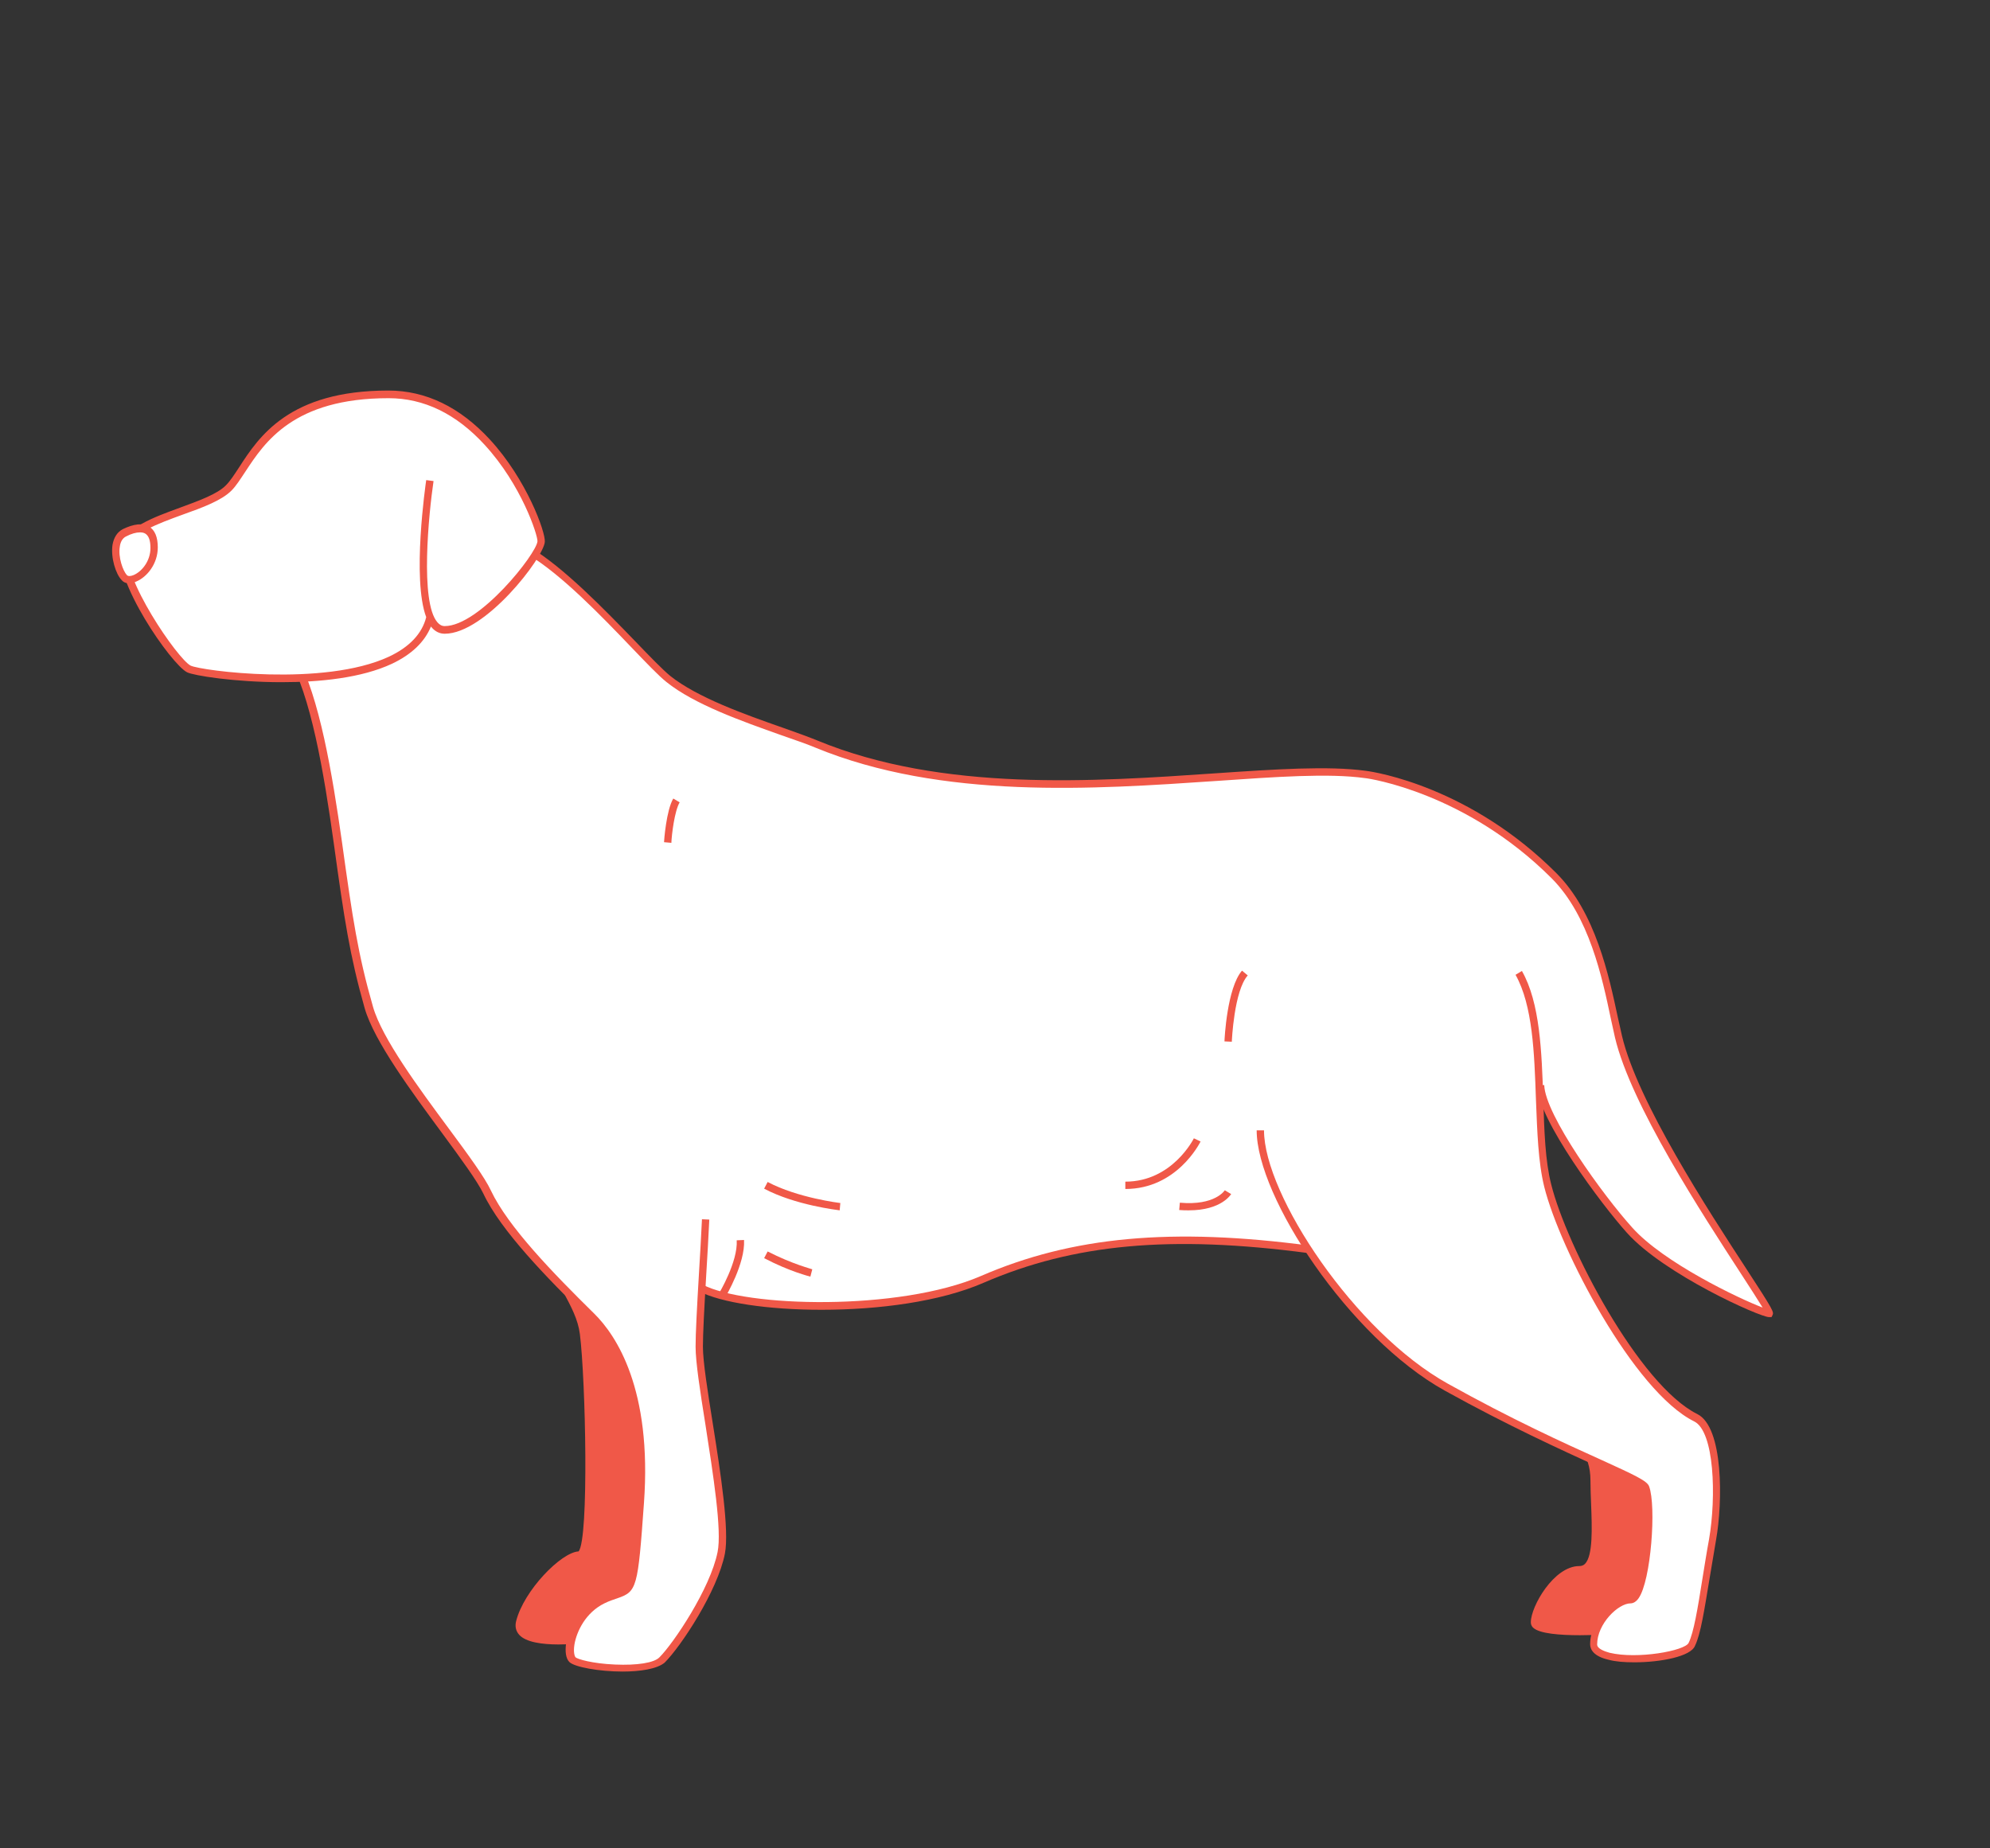<?xml version="1.0" encoding="utf-8"?>
<svg version="1.1" x="0px" y="0px" viewBox="0 213.633 624.225 579.817" style="enable-background:new 0 0 2000 1080;" xmlns="http://www.w3.org/2000/svg">
  <rect x="0" y="213.633" width="624.225" height="579.817" fill="#333333" stroke="none"/>
  <style type="text/css">
	.st0{fill:#FFFFFF;}
	.st1{fill:#F05848;}
</style>
  <g id="Layer_2"/>
  <g id="Layer_3"/>
  <g id="Layer_4"/>
  <g id="Layer_5"/>
  <g id="Layer_6"/>
  <g transform="matrix(1, 0, 0, 1, -1299.305, -2.842)">
    <g>
      <path class="st1" d="M1469.6,600.5c2.3,16.6,11.4,23.6,12.8,34.3c1.8,13.5,3.4,69.5-1.3,69.5c-4.7,0-16.4,11.7-18.7,21.1 c-2.3,9.4,25.7,4.7,25.7,4.7s18.7-2.3,18.7-35.1c0-12.6-1.4-32.2-3.1-51.6C1500.9,612.6,1467.5,585.8,1469.6,600.5z"/>
      <path class="st1" d="M1474.5,732.4c-5.1,0-10.2-0.7-12.3-3c-1.1-1.2-1.4-2.7-1-4.3c2.4-9.6,14.1-21.6,19.6-21.9 c3.3-3.9,2.2-53.8,0.4-68.2c-0.6-4.6-2.7-8.5-5.1-13c-3-5.6-6.4-12-7.7-21.4l0,0c-0.3-2.3,0.1-3.9,1.3-4.8 c1.3-1,3.1-0.9,5.5,0.2c9,4,27.6,24.3,29.6,47.3c2.1,23.3,3.1,40.7,3.1,51.7c0,33.4-18.9,36.2-19.7,36.3 C1487,731.4,1480.7,732.4,1474.5,732.4z M1470.7,600.3c1.3,9,4.5,15.1,7.5,20.6c2.4,4.5,4.7,8.8,5.3,13.8 c1.4,10.7,3.5,64.9-1,70.1c-0.5,0.6-1.1,0.7-1.5,0.7c-4,0-15.4,11.3-17.6,20.2c-0.3,1.2,0.1,1.8,0.4,2.2c3.3,3.6,18.4,2,24,1.1 c0.8-0.1,17.7-2.7,17.7-34c0-10.9-1-28.2-3.1-51.5c-2-22.1-19.7-41.6-28.3-45.4c-1.5-0.7-2.6-0.8-3.1-0.4 C1470.7,598,1470.5,599,1470.7,600.3L1470.7,600.3z"/>
    </g>
    <g>
      <path class="st1" d="M1777.3,648.8c13.8,15.6,22.1,20.4,22.1,32.1s2.3,28.1-4.7,28.1c-7,0-14,11.7-14,16.4 c0,4.7,28.1,2.3,28.1,2.3s9.5,2.3,11.7-30.4c2.3-35.1-23.4-35.1-30.4-39.8C1782.9,652.8,1777.3,648.8,1777.3,648.8z"/>
      <path class="st1" d="M1794.9,729.5c-6.3,0-12.6-0.5-14.6-2.3c-0.7-0.6-0.8-1.3-0.8-1.8c0-4.9,7.2-17.6,15.2-17.6 c0.7,0,1.3-0.2,1.8-0.7c2.5-2.6,2.2-11.2,1.9-18.8c-0.1-2.5-0.2-5.1-0.2-7.4c0-8.3-4.5-13-12.6-21.4c-2.7-2.8-5.8-6-9.2-9.9 l-6.7-7.6l8.2,5.8c0.1,0,5.7,4.1,12.7,8.7c1.3,0.9,3.4,1.6,5.8,2.4c10.1,3.5,27.1,9.4,25.1,38.4c-1.4,20.5-5.7,27.8-9.1,30.3 c-1.8,1.3-3.3,1.3-3.8,1.2C1806.5,729.1,1800.7,729.5,1794.9,729.5z M1785.3,655.8c0.7,0.7,1.3,1.4,2,2.1 c8.2,8.6,13.2,13.8,13.2,23.1c0,2.3,0.1,4.8,0.2,7.3c0.3,8.8,0.6,17.2-2.6,20.5c-0.9,1-2.1,1.5-3.5,1.5 c-6.3,0-12.9,11.3-12.9,15.2c0.7,1.7,13.2,2.3,26.8,1.2l0.2,0l0.2,0l0,0c0,0,1,0.1,2.3-0.9c2.4-1.9,6.6-8.1,8-28.4 c1.8-27.2-13.5-32.5-23.6-36c-2.6-0.9-4.8-1.7-6.3-2.7C1787.9,657.5,1786.5,656.6,1785.3,655.8z"/>
    </g>
    <g>
      <path class="st0" d="M1709.8,608.4c-47.6-6.3-76.7-1.7-102.3,9.4c-25.6,11.1-74.2,10.2-88.3,2.7l-3.7-30.7l183.7-25.4 c0,0,26.5,32.3,19.5,35.7S1709.8,608.4,1709.8,608.4z"/>
      <path class="st1" d="M1557,627.4c-16.6,0-31.5-2.2-38.4-5.8l1.1-2.1c13.4,7.1,61.6,8.4,87.3-2.7c28.6-12.4,59.8-15.3,103.4-9.5 l-0.8,2.3c-43.1-5.7-73.5-2.9-101.7,9.3C1594.2,624.9,1574.7,627.4,1557,627.4z"/>
    </g>
    <g>
      <path class="st0" d="M1520.5,598.8c-1.1,21.3-2,34.3-2,40c0,11.7,9.2,53,6.9,64.7s-13.9,28.9-18.6,33.6 c-4.7,4.7-25.7,2.3-28.1,0s0-14,9.4-18.7c9.4-4.7,9.4,2.3,11.7-30.4s-6.8-50.2-15.3-58.6c-12.2-12-27.1-27.1-32.7-38.9 c-5-10.6-32.4-41.5-37.1-57.9c-4.7-16.4-6.3-27.5-9.7-51.7c-3.5-25-7.7-47.5-14.7-59.2l74.3-32.5c15.8,9.3,36.7,34.5,44,40.3 c11.7,9.4,35.4,15.9,46.4,20.4c59.4,24.4,137.4,4.8,172.3,9.5c7,0.9,34.5,7.2,59.1,31.8c14,14,17.4,38.3,20.2,50.6 c7.1,30,49.5,86.8,47.2,86.8s-32.3-13.3-43.8-26.1c-9.1-10.2-27.5-35.5-27.9-45.5"/>
      <path class="st1" d="M1494.6,740.9c-7.3,0-15.1-1.4-16.7-3c-1.1-1.1-1.4-3.3-1-6c0.8-4.7,4-11.3,10.7-14.6 c1.8-0.9,3.2-1.4,4.4-1.8c4.6-1.5,4.8-1.6,6.7-27.7c2.5-34.9-8.3-51.2-14.9-57.7c-13-12.8-27.4-27.5-32.9-39.2 c-1.9-3.9-7-10.9-12.9-18.9c-9.5-12.9-21.3-28.8-24.3-39.2c-4.7-16.6-6.4-27.9-9.7-51.8c-3.1-22.2-7.2-46.6-14.5-58.8l-0.7-1.1 l76.1-33.3l0.5,0.3c10.7,6.3,23.7,19.8,33.2,29.6c4.6,4.8,8.6,8.9,10.9,10.8c8.5,6.8,23.4,12.1,35.4,16.3 c4.2,1.5,7.9,2.8,10.8,4c39.3,16.2,86.7,12.9,124.7,10.3c19.1-1.3,35.5-2.4,47.3-0.8c3.3,0.4,32.9,5.2,59.8,32.1 c12.3,12.3,16.5,32.2,19.3,45.3c0.5,2.1,0.9,4.1,1.3,5.8c4.9,20.7,27.1,54.8,39.1,73.2c8.4,12.9,8.6,13.4,8.1,14.4l-0.3,0.6 l-0.8,0c-2.8,0-32.9-13.4-44.6-26.5c-7.9-8.8-27.8-35.4-28.2-46.2l2.3-0.1c0.3,9.4,18.4,34.5,27.6,44.7 c9.8,11,33.5,22.3,40.9,25.1c-1.4-2.3-4.1-6.5-6.9-10.8c-12-18.5-34.4-52.8-39.4-73.9c-0.4-1.7-0.8-3.7-1.3-5.9 c-2.7-12.9-6.8-32.3-18.6-44.1c-26.8-26.8-57.2-31.3-58.5-31.4c-11.5-1.6-27.9-0.4-46.8,0.9c-38.3,2.6-85.9,5.9-125.7-10.5 c-2.8-1.2-6.5-2.4-10.7-3.9c-12.1-4.3-27.2-9.6-36-16.7c-2.5-2-6.3-6-11.1-11c-9.2-9.6-21.8-22.7-32.2-28.9l-72.6,31.8 c7.1,12.8,11.1,36.7,14.2,58.5c3.3,23.8,5,35.1,9.7,51.5c2.8,9.9,14.5,25.7,23.9,38.4c6,8.1,11.2,15.2,13.1,19.3 c5.4,11.4,19.5,25.9,32.4,38.6c6.9,6.8,18.2,23.7,15.6,59.5c-1.9,26.6-2.2,27.7-8.3,29.8c-1.1,0.4-2.5,0.8-4.1,1.6 c-5.9,2.9-8.7,8.8-9.4,12.9c-0.4,2.5,0.1,3.7,0.3,4c0.6,0.6,5.3,2,12.4,2.3c6.9,0.3,12.3-0.5,14-2.3c4.4-4.4,15.9-21.5,18.2-33 c1.4-6.8-1.4-24.4-3.8-39.9c-1.7-10.6-3.1-19.8-3.1-24.5c0-4.1,0.4-11.9,1.1-23.7c0.3-4.8,0.6-10.2,0.9-16.3l2.3,0.1 c-0.3,6.1-0.6,11.6-0.9,16.3c-0.7,11.8-1.1,19.6-1.1,23.6c0,4.6,1.5,14.1,3.1,24.1c2.5,15.7,5.2,33.5,3.8,40.8 c-2.3,11.7-13.7,29-18.9,34.2C1505.4,740.1,1500.1,740.9,1494.6,740.9z"/>
    </g>
    <g>
      <path class="st0" d="M1694.8,571.1c0,19.8,27.9,63.6,58.3,80.5c36,20.1,61.5,28.7,62.6,31.6c2.4,6.6,0,35.1-4.7,35.1 c-4.7,0-11.7,7-11.7,14c0,7,28.6,4.7,30.9,0c2.3-4.7,3.7-16.7,6.5-32.8c2.2-12.7,2-34.7-5.3-38.3c-18.9-9.4-41.8-54.1-46.4-72.8 c-4.7-18.7,0.2-50.4-9.1-66.8"/>
      <path class="st1" d="M1812,738c-3.1,0-5.9-0.2-8.1-0.8c-4.8-1.1-5.8-3.3-5.8-4.9c0-7.5,7.5-15.2,12.9-15.2c0,0,0.3-0.1,0.7-0.8 c3.3-5.6,4.8-27.3,2.8-32.7c-0.6-1-6.9-3.8-14.2-7.1c-11.1-5.1-27.9-12.7-47.9-23.8c-29.8-16.6-58.9-60.7-58.9-81.6h2.3 c0,20.2,28.5,63.3,57.7,79.5c19.9,11.1,36.6,18.7,47.7,23.7c11.2,5.1,14.8,6.8,15.4,8.5c2.3,6.2,0.6,29.6-3.3,35.1 c-0.7,1-1.6,1.6-2.5,1.6c-3.9,0-10.5,6.4-10.5,12.9c0,1.4,2.5,2.2,3.9,2.6c8.7,2.1,23.6-0.6,24.8-3.1c1.6-3.3,2.8-10.5,4.4-20.6 c0.6-3.6,1.2-7.6,2-11.9c2.3-13.3,1.7-33.9-4.7-37c-18.9-9.4-42.1-53.9-47-73.6c-1.9-7.7-2.2-17.3-2.6-27.4 c-0.5-14.5-1-29.5-6.4-39.1l2-1.2c5.7,10,6.2,25.3,6.7,40.1c0.3,10,0.6,19.5,2.5,26.9c4.8,19.3,27.5,62.9,45.8,72 c8.3,4.1,8,27.8,5.9,39.5c-0.7,4.3-1.4,8.3-2,11.9c-1.7,10.2-2.8,17.6-4.6,21.3C1829.7,736.2,1820.1,738,1812,738z"/>
    </g>
    <g>
      <path class="st1" d="M1685.7,543.3l-2.3-0.1c0-0.7,0.8-16.8,5.5-22.2l1.8,1.5C1686.4,527.3,1685.7,543.1,1685.7,543.3z"/>
      <path class="st1" d="M1652.3,589.5v-2.3c14.7,0,21.4-13.4,21.5-13.6l2.1,1C1675.6,575.2,1668.4,589.5,1652.3,589.5z"/>
      <path class="st1" d="M1672.2,596.2c-0.9,0-1.9,0-3-0.1l0.2-2.3c11.1,1,14.1-3.9,14.1-3.9l2,1.2 C1685.4,591.2,1682.5,596.2,1672.2,596.2z"/>
      <path class="st1" d="M1562.7,596.2c-0.6-0.1-13.9-1.6-23.7-6.8l1.1-2.1c9.4,5,22.7,6.6,22.8,6.6L1562.7,596.2z"/>
      <path class="st1" d="M1553.5,617c-0.3-0.1-6.5-1.6-14.5-5.8l1.1-2.1c7.8,4,13.9,5.5,14,5.6L1553.5,617z"/>
      <path class="st1" d="M1509.9,480.9l-2.3-0.2c0-0.4,0.7-10,2.9-13.7l2,1.2C1510.9,470.9,1510,478.3,1509.9,480.9z"/>
      <path class="st1" d="M1526.8,623.5l-2-1.2c0.1-0.1,6-10,5.6-16.7l2.3-0.1C1533.1,612.9,1527,623.1,1526.8,623.5z"/>
    </g>
    <g>
      <path class="st0" d="M1434.2,367.3c0,0-7,46.8,4.7,46.8c11.7,0,29.9-23,30.3-27.7c0.3-4.2-15.2-46.2-48-46.2 c-38.3,0-43.1,22.4-50.1,29.4c-7,7-30.4,9.4-32.8,18.7c-2.3,9.4,15.6,35.7,20.3,38c4.7,2.3,69.4,10.4,75.7-16.3"/>
      <path class="st1" d="M1387.6,430.5c-14.8,0-27.6-2.1-29.6-3.1c-5-2.5-23.5-29.2-20.9-39.4c1.5-6,10.3-9.2,18.8-12.3 c5.7-2.1,11.6-4.2,14.3-7c1.3-1.3,2.6-3.3,4.1-5.6c6.2-9.6,15.7-24.1,46.8-24.1c11.8,0,22.5,5.2,31.9,15.4 c11.5,12.5,17.5,29.1,17.2,32.1c-0.4,5-18.7,28.8-31.4,28.8c-1.6,0-3-0.7-4.1-2c-0.1-0.1-0.2-0.2-0.2-0.3 c-2,4.9-6.1,8.8-12.2,11.7C1412.7,429.2,1399.6,430.5,1387.6,430.5z M1421.2,341.4c-29.9,0-38.9,13.9-44.9,23 c-1.6,2.4-2.9,4.5-4.4,6c-3.1,3.1-9,5.3-15.2,7.5c-7.9,2.9-16.1,5.8-17.3,10.7c-2.2,8.7,15.7,34.7,19.7,36.7 c3.3,1.6,41.8,6.7,62.2-2.8c6.4-3,10.4-7.2,11.7-12.4c-4.5-11.9-0.2-41.6,0-43l2.3,0.3c-1.5,10.2-4.3,37.9,1.2,44.3 c0.7,0.8,1.4,1.2,2.3,1.2c10.9,0,28.8-22.7,29.1-26.6c0.1-1.9-5-17.7-16.6-30.3C1442.4,346.3,1432.3,341.4,1421.2,341.4z"/>
    </g>
    <g>
      <path class="st0" d="M1338.3,383.7c4.7-2.3,9.4-2.3,9.4,4.7c0,7-7,11.7-9.4,9.4C1335.9,395.4,1333.6,386,1338.3,383.7z"/>
      <path class="st1" d="M1339.9,399.5c-1,0-1.8-0.3-2.4-1c-1.9-1.9-3.5-7.1-2.9-11.1c0.4-2.3,1.5-4,3.2-4.9c3.5-1.7,6.3-2,8.3-0.8 c1.8,1.1,2.7,3.3,2.7,6.5c0,5.2-3.4,9.3-6.7,10.7C1341.3,399.3,1340.6,399.5,1339.9,399.5z M1343.2,383.5 c-1.2,0-2.7,0.4-4.4,1.3c-1,0.5-1.7,1.6-1.9,3.1c-0.6,3.4,1,7.7,2.2,9c0.4,0.4,1.1,0.4,2.1,0c2.6-1.1,5.3-4.4,5.3-8.5 c0-2.3-0.5-3.8-1.6-4.5C1344.4,383.6,1343.9,383.5,1343.2,383.5z"/>
    </g>
  </g>
</svg>